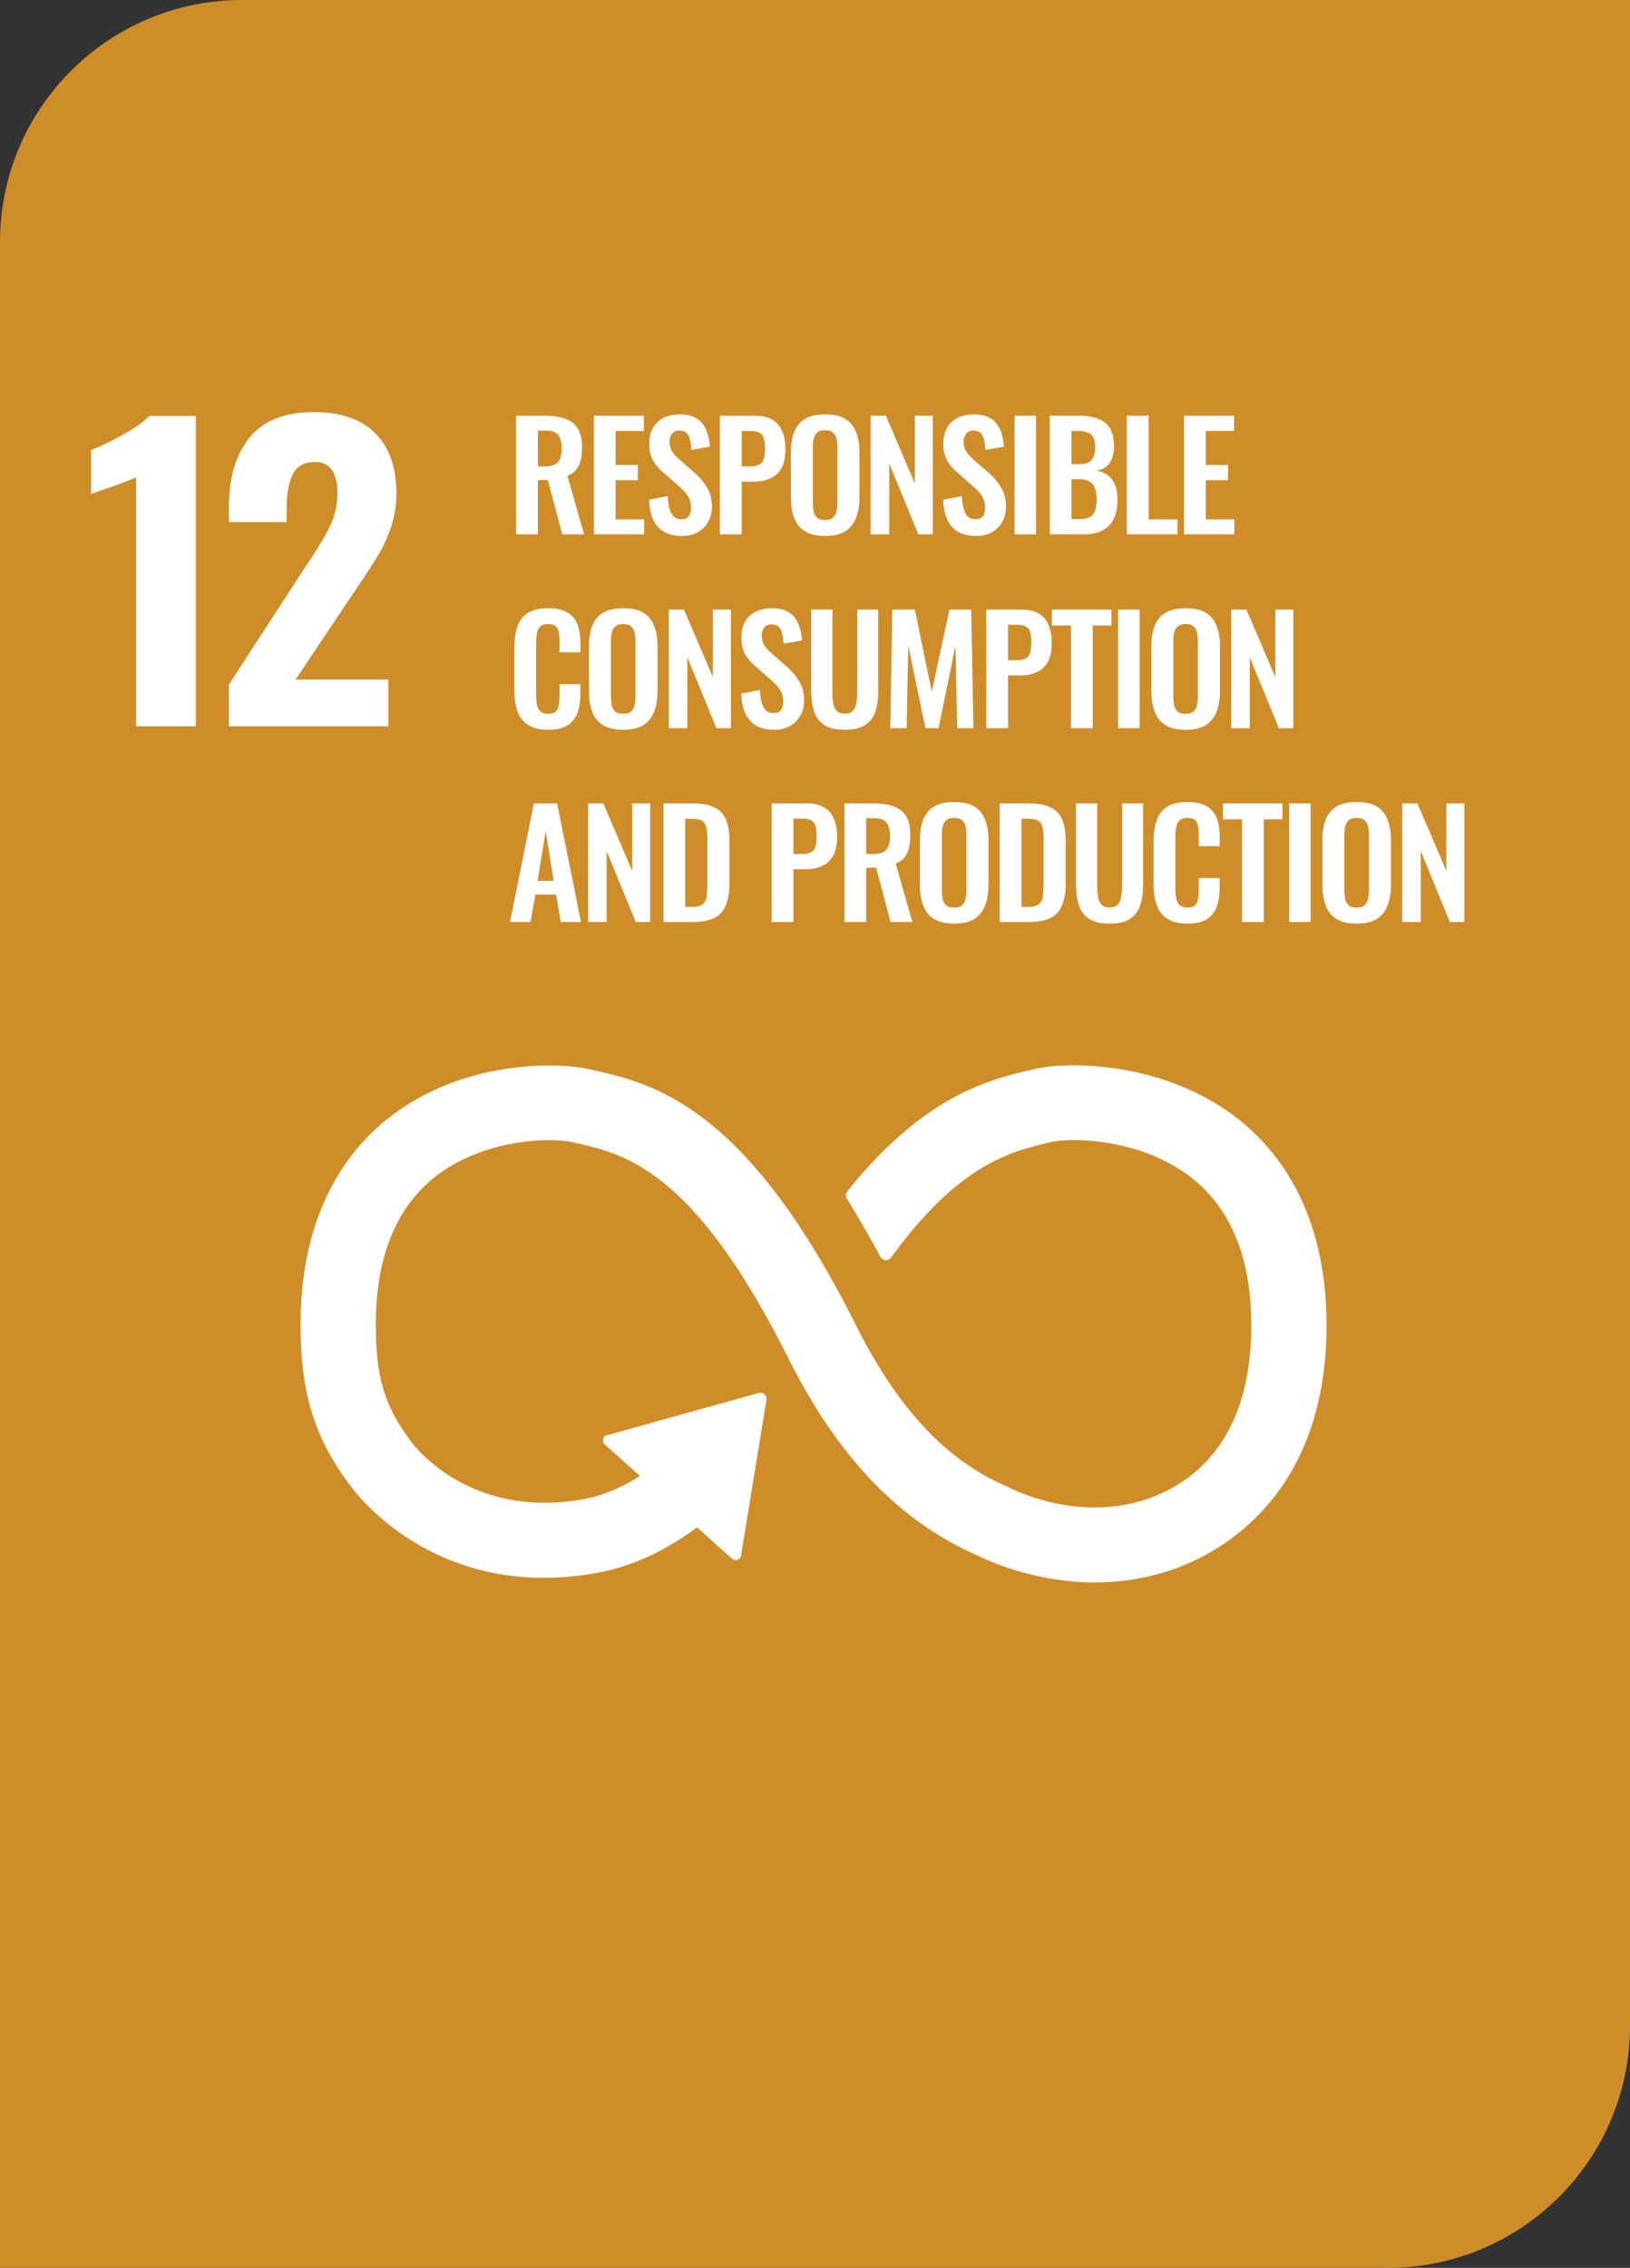 <svg width="202" height="281" viewBox="0 0 202 281" fill="none" xmlns="http://www.w3.org/2000/svg">
<rect x="0" y="0" width="202" height="281" fill="#333333" stroke="none"/>
<g clip-path="url(#clip0_34_198)">
<path d="M0 30C0 13.431 13.431 0 30 0H202V251C202 267.569 188.569 281 172 281H0V30Z" fill="#CF8D2A"/>
<rect x="-0.5" y="39" width="203" height="203" fill="#CF8D2A"/>
<g clip-path="url(#clip1_34_198)">
<path d="M-0.525 34H202.132V235.659H-0.525V34Z" fill="#CF8D2A"/>
<path d="M16.872 59.136C16.521 59.325 15.504 59.722 13.819 60.322C12.482 60.767 11.64 61.066 11.292 61.224V55.765C12.371 55.353 13.683 54.721 15.226 53.867C16.768 53.011 17.858 52.236 18.495 51.54H24.267V89.993H16.872V59.136Z" fill="white"/>
<path d="M28.37 84.818L37.72 70.435L38.292 69.578C39.502 67.775 40.391 66.266 40.966 65.046C41.536 63.828 41.824 62.492 41.824 61.035C41.824 59.8 41.584 58.859 41.108 58.211C40.632 57.562 39.947 57.238 39.057 57.238C37.72 57.238 36.797 57.743 36.29 58.755C35.78 59.769 35.525 61.162 35.525 62.932V64.691H28.37V62.791C28.37 59.183 29.22 56.328 30.922 54.223C32.622 52.117 35.287 51.066 38.913 51.066C42.252 51.066 44.79 51.943 46.523 53.701C48.257 55.457 49.123 57.949 49.123 61.176C49.123 62.633 48.9 64.011 48.455 65.308C48.008 66.605 47.484 67.76 46.88 68.772C46.275 69.786 45.337 71.224 44.065 73.093L36.624 84.201H48.121V89.993H28.37V84.818Z" fill="white"/>
<path d="M153.439 138.65C144.448 131.584 132.535 131.439 128.172 132.472L127.667 132.588C122.627 133.773 114.624 135.732 105.258 147.3C105.205 147.362 105.151 147.428 105.101 147.495L104.984 147.638C104.892 147.767 104.827 147.919 104.827 148.089C104.827 148.228 104.861 148.357 104.93 148.476L105.147 148.831C106.323 150.789 107.805 153.308 109.059 155.629C109.069 155.654 109.082 155.673 109.092 155.702C109.226 155.957 109.493 156.138 109.806 156.138C110.023 156.138 110.22 156.053 110.36 155.914C110.418 155.839 110.479 155.758 110.531 155.677C118.845 144.236 125.384 142.655 129.806 141.62L130.336 141.497C132.631 140.949 141.359 140.982 147.66 145.93C152.576 149.793 155.072 155.941 155.072 164.197C155.072 178.05 148.301 183.47 142.618 185.576C133.817 188.851 125.376 184.474 125.313 184.441L124.935 184.258C120.1 182.167 112.885 177.822 106.085 164.231C92.378 136.84 80.914 134.259 73.327 132.551L72.922 132.459C69.467 131.68 57.471 131.129 48.042 138.619C43.115 142.53 37.246 150.134 37.246 164.143C37.246 172.678 39.009 178.314 43.537 184.243C44.531 185.594 54.681 198.571 74.306 194.828C77.447 194.229 81.702 192.737 86.382 189.248L90.701 193.124C90.983 193.379 91.432 193.358 91.691 193.076C91.816 192.945 91.866 192.777 91.864 192.61V192.552L94.98 173.478L94.982 173.266C94.98 173.082 94.905 172.892 94.75 172.759C94.619 172.635 94.456 172.587 94.293 172.587L94.159 172.599L93.957 172.62L75.599 177.735L75.265 177.789C75.131 177.818 75.008 177.886 74.914 177.992C74.647 178.283 74.672 178.726 74.966 178.984L75.181 179.183L79.296 182.878C76.639 184.591 74.323 185.376 72.556 185.717C58.359 188.41 51.348 179.158 51.083 178.794L50.982 178.659C47.684 174.349 46.569 170.687 46.569 164.143C46.569 155.86 49.021 149.71 53.856 145.868C59.996 140.992 68.465 140.963 70.856 141.506L71.27 141.599C77.487 142.998 86.004 144.916 97.735 168.366C103.829 180.54 111.462 188.502 121.067 192.7C122.289 193.319 128.122 196.073 135.689 196.073C138.855 196.073 142.322 195.59 145.878 194.275C151.444 192.207 164.395 185.143 164.395 164.197C164.395 150.199 158.436 142.578 153.439 138.65Z" fill="white"/>
<path d="M63.957 66.21V51.515H67.494C68.497 51.515 69.336 51.642 70.01 51.878C70.703 52.114 71.232 52.513 71.578 53.076C71.943 53.638 72.125 54.418 72.125 55.398C72.125 55.996 72.07 56.523 71.961 56.994C71.852 57.466 71.669 57.865 71.396 58.21C71.141 58.536 70.776 58.79 70.32 58.972L72.38 66.21H69.682L67.895 59.48H66.656V66.21H63.957ZM66.656 57.792H67.494C68.023 57.792 68.424 57.72 68.734 57.575C69.044 57.411 69.281 57.176 69.409 56.849C69.536 56.504 69.609 56.087 69.609 55.561C69.609 54.817 69.463 54.273 69.19 53.91C68.916 53.529 68.406 53.348 67.64 53.348H66.656V57.792Z" fill="white"/>
<path d="M73.593 66.21V51.515H79.791V53.402H76.291V57.629H79.044V59.498H76.291V64.36H79.828V66.21H73.593Z" fill="white"/>
<path d="M84.522 66.41C83.629 66.41 82.9 66.246 82.298 65.902C81.697 65.557 81.259 65.049 80.949 64.378C80.639 63.707 80.475 62.89 80.439 61.929L82.754 61.475C82.772 62.038 82.845 62.546 82.954 62.981C83.082 63.416 83.246 63.761 83.483 63.997C83.72 64.233 84.048 64.342 84.431 64.342C84.869 64.342 85.179 64.215 85.361 63.961C85.543 63.688 85.635 63.362 85.635 62.963C85.635 62.328 85.489 61.802 85.197 61.385C84.905 60.967 84.522 60.568 84.03 60.151L82.171 58.518C81.642 58.065 81.222 57.575 80.912 57.031C80.603 56.468 80.457 55.797 80.457 54.98C80.457 53.819 80.803 52.93 81.478 52.295C82.152 51.66 83.082 51.352 84.267 51.352C84.96 51.352 85.543 51.461 85.999 51.679C86.455 51.878 86.82 52.168 87.093 52.549C87.367 52.93 87.585 53.348 87.713 53.837C87.841 54.309 87.932 54.817 87.968 55.343L85.671 55.742C85.653 55.289 85.598 54.872 85.507 54.509C85.434 54.146 85.288 53.856 85.088 53.656C84.887 53.456 84.595 53.348 84.212 53.348C83.811 53.348 83.501 53.475 83.283 53.747C83.082 54.001 82.973 54.327 82.973 54.708C82.973 55.198 83.082 55.615 83.283 55.942C83.483 56.25 83.793 56.577 84.176 56.922L86.017 58.536C86.619 59.044 87.148 59.643 87.567 60.332C88.005 61.004 88.223 61.838 88.223 62.8C88.223 63.507 88.059 64.124 87.749 64.668C87.439 65.212 87.02 65.648 86.455 65.956C85.908 66.265 85.27 66.41 84.522 66.41Z" fill="white"/>
<path d="M89.217 66.21V51.515H93.556C94.449 51.515 95.16 51.679 95.707 52.005C96.272 52.332 96.674 52.803 96.929 53.438C97.202 54.055 97.33 54.799 97.33 55.688C97.33 56.65 97.166 57.411 96.838 58.01C96.509 58.591 96.054 59.008 95.452 59.28C94.869 59.552 94.176 59.679 93.374 59.679H91.915V66.21H89.217ZM91.915 57.792H92.936C93.428 57.792 93.793 57.72 94.066 57.593C94.34 57.448 94.54 57.23 94.632 56.922C94.741 56.613 94.796 56.196 94.796 55.67C94.796 55.144 94.759 54.708 94.668 54.382C94.595 54.037 94.431 53.801 94.158 53.638C93.902 53.475 93.501 53.402 92.936 53.402H91.915V57.792Z" fill="white"/>
<path d="M102.243 66.41C101.204 66.41 100.366 66.21 99.746 65.829C99.126 65.448 98.688 64.886 98.415 64.16C98.141 63.434 98.014 62.582 98.014 61.584V56.087C98.014 55.089 98.141 54.255 98.415 53.547C98.688 52.84 99.126 52.295 99.746 51.914C100.366 51.533 101.204 51.352 102.243 51.352C103.319 51.352 104.158 51.533 104.759 51.914C105.379 52.295 105.817 52.84 106.09 53.547C106.364 54.255 106.51 55.089 106.51 56.087V61.602C106.51 62.582 106.364 63.434 106.09 64.16C105.817 64.868 105.379 65.43 104.759 65.829C104.158 66.21 103.319 66.41 102.243 66.41ZM102.243 64.432C102.699 64.432 103.027 64.342 103.228 64.142C103.447 63.943 103.593 63.688 103.665 63.344C103.738 62.999 103.775 62.636 103.775 62.237V55.47C103.775 55.053 103.738 54.69 103.665 54.364C103.593 54.037 103.447 53.783 103.228 53.602C103.027 53.402 102.699 53.311 102.243 53.311C101.824 53.311 101.496 53.402 101.277 53.602C101.058 53.783 100.912 54.037 100.84 54.364C100.767 54.69 100.73 55.053 100.73 55.47V62.237C100.73 62.636 100.767 62.999 100.821 63.344C100.894 63.688 101.04 63.943 101.259 64.142C101.478 64.342 101.806 64.432 102.243 64.432Z" fill="white"/>
<path d="M107.904 66.21V51.515H109.782L113.374 59.897V51.515H115.598V66.21H113.811L110.201 57.43V66.21H107.904Z" fill="white"/>
<path d="M120.968 66.41C120.074 66.41 119.345 66.246 118.743 65.902C118.142 65.557 117.704 65.049 117.394 64.378C117.084 63.707 116.92 62.89 116.884 61.929L119.199 61.475C119.217 62.038 119.29 62.546 119.4 62.981C119.527 63.416 119.691 63.761 119.928 63.997C120.165 64.233 120.494 64.342 120.877 64.342C121.314 64.342 121.624 64.215 121.806 63.961C121.989 63.688 122.08 63.362 122.08 62.963C122.08 62.328 121.934 61.802 121.642 61.385C121.351 60.967 120.968 60.568 120.475 60.151L118.616 58.518C118.087 58.065 117.668 57.575 117.358 57.031C117.048 56.468 116.902 55.797 116.902 54.98C116.902 53.819 117.248 52.93 117.923 52.295C118.598 51.66 119.527 51.352 120.712 51.352C121.405 51.352 121.989 51.461 122.444 51.679C122.9 51.878 123.265 52.168 123.538 52.549C123.812 52.93 124.031 53.348 124.158 53.837C124.286 54.309 124.377 54.817 124.413 55.343L122.116 55.742C122.098 55.289 122.043 54.872 121.952 54.509C121.879 54.146 121.733 53.856 121.533 53.656C121.332 53.456 121.041 53.348 120.658 53.348C120.257 53.348 119.947 53.475 119.728 53.747C119.527 54.001 119.418 54.327 119.418 54.708C119.418 55.198 119.527 55.615 119.728 55.942C119.928 56.25 120.238 56.577 120.621 56.922L122.463 58.536C123.064 59.044 123.593 59.643 124.012 60.332C124.45 61.004 124.669 61.838 124.669 62.8C124.669 63.507 124.505 64.124 124.195 64.668C123.885 65.212 123.465 65.648 122.9 65.956C122.353 66.265 121.715 66.41 120.968 66.41Z" fill="white"/>
<path d="M128.397 51.515H125.735V66.21H128.397V51.515Z" fill="white"/>
<path d="M130.083 66.21V51.515H133.712C134.368 51.515 134.951 51.57 135.48 51.697C136.009 51.824 136.465 52.023 136.847 52.314C137.23 52.586 137.54 52.967 137.741 53.457C137.941 53.946 138.051 54.545 138.051 55.289C138.051 55.888 137.96 56.395 137.795 56.813C137.631 57.23 137.394 57.575 137.084 57.829C136.774 58.065 136.373 58.228 135.899 58.319C136.483 58.409 136.957 58.627 137.34 58.935C137.723 59.244 138.014 59.643 138.197 60.133C138.397 60.623 138.488 61.221 138.488 61.929C138.488 62.636 138.397 63.253 138.215 63.797C138.051 64.323 137.777 64.777 137.431 65.14C137.084 65.485 136.665 65.757 136.136 65.938C135.626 66.12 135.024 66.21 134.331 66.21H130.083ZM132.782 64.323H133.803C134.623 64.323 135.17 64.124 135.462 63.743C135.754 63.344 135.899 62.727 135.899 61.911C135.899 61.312 135.826 60.84 135.681 60.477C135.553 60.096 135.316 59.824 134.988 59.643C134.678 59.462 134.24 59.371 133.712 59.371H132.782V64.323ZM132.782 57.52H133.693C134.222 57.52 134.641 57.448 134.933 57.285C135.225 57.121 135.425 56.885 135.535 56.559C135.662 56.232 135.717 55.815 135.717 55.325C135.717 54.799 135.626 54.4 135.444 54.128C135.279 53.837 135.006 53.638 134.66 53.547C134.313 53.438 133.857 53.384 133.31 53.384H132.782V57.52Z" fill="white"/>
<path d="M139.646 66.21V51.515H142.344V64.36H145.917V66.21H139.646Z" fill="white"/>
<path d="M146.729 66.21V51.515H152.927V53.402H149.427V57.629H152.18V59.498H149.427V64.36H152.964V66.21H146.729Z" fill="white"/>
<path d="M67.932 90.425C66.856 90.425 65.999 90.207 65.379 89.79C64.778 89.373 64.34 88.792 64.103 88.067C63.866 87.323 63.739 86.488 63.739 85.527V80.284C63.739 79.286 63.866 78.415 64.103 77.671C64.34 76.927 64.778 76.365 65.379 75.966C65.999 75.567 66.856 75.367 67.932 75.367C68.953 75.367 69.755 75.549 70.32 75.893C70.903 76.238 71.323 76.728 71.56 77.363C71.797 77.998 71.924 78.742 71.924 79.594V80.828H69.336V79.558C69.336 79.141 69.317 78.778 69.263 78.433C69.226 78.088 69.117 77.835 68.916 77.635C68.734 77.435 68.406 77.326 67.95 77.326C67.494 77.326 67.148 77.435 66.929 77.653C66.728 77.853 66.583 78.143 66.528 78.506C66.473 78.85 66.437 79.249 66.437 79.703V86.089C66.437 86.615 66.473 87.069 66.564 87.413C66.656 87.758 66.801 88.012 67.02 88.194C67.257 88.357 67.567 88.448 67.95 88.448C68.406 88.448 68.716 88.339 68.898 88.139C69.099 87.921 69.208 87.631 69.263 87.286C69.317 86.942 69.336 86.543 69.336 86.107V84.783H71.924V85.962C71.924 86.833 71.815 87.613 71.578 88.284C71.341 88.955 70.94 89.482 70.357 89.862C69.791 90.243 68.971 90.425 67.932 90.425Z" fill="white"/>
<path d="M77.221 90.425C76.181 90.425 75.343 90.225 74.723 89.844C74.103 89.463 73.665 88.901 73.392 88.175C73.119 87.45 72.991 86.597 72.991 85.599V80.102C72.991 79.104 73.119 78.27 73.392 77.562C73.665 76.855 74.103 76.311 74.723 75.93C75.343 75.549 76.181 75.367 77.221 75.367C78.296 75.367 79.135 75.549 79.737 75.93C80.356 76.311 80.794 76.855 81.068 77.562C81.341 78.27 81.487 79.104 81.487 80.102V85.617C81.487 86.597 81.341 87.45 81.068 88.175C80.794 88.883 80.356 89.445 79.737 89.844C79.135 90.225 78.296 90.425 77.221 90.425ZM77.221 88.448C77.677 88.448 78.005 88.357 78.205 88.157C78.424 87.958 78.57 87.704 78.643 87.359C78.716 87.014 78.752 86.651 78.752 86.252V79.485C78.752 79.068 78.716 78.705 78.643 78.379C78.57 78.052 78.424 77.798 78.205 77.617C78.005 77.417 77.677 77.326 77.221 77.326C76.801 77.326 76.473 77.417 76.254 77.617C76.036 77.798 75.89 78.052 75.817 78.379C75.744 78.705 75.707 79.068 75.707 79.485V86.252C75.707 86.651 75.744 87.014 75.799 87.359C75.872 87.704 76.017 87.958 76.236 88.157C76.455 88.357 76.783 88.448 77.221 88.448Z" fill="white"/>
<path d="M82.882 90.225V75.531H84.759L88.351 83.912V75.531H90.575V90.225H88.789L85.179 81.445V90.225H82.882Z" fill="white"/>
<path d="M95.944 90.425C95.051 90.425 94.322 90.262 93.72 89.917C93.118 89.572 92.681 89.064 92.371 88.393C92.061 87.722 91.897 86.905 91.86 85.944L94.176 85.49C94.194 86.053 94.267 86.561 94.376 86.996C94.504 87.431 94.668 87.776 94.905 88.012C95.142 88.248 95.47 88.357 95.853 88.357C96.291 88.357 96.601 88.23 96.783 87.976C96.965 87.704 97.056 87.377 97.056 86.978C97.056 86.343 96.91 85.817 96.619 85.4C96.327 84.982 95.944 84.583 95.452 84.166L93.592 82.533C93.064 82.08 92.644 81.59 92.334 81.046C92.024 80.483 91.879 79.812 91.879 78.996C91.879 77.835 92.225 76.945 92.9 76.311C93.574 75.676 94.504 75.367 95.689 75.367C96.382 75.367 96.965 75.476 97.421 75.694C97.877 75.893 98.241 76.184 98.515 76.564C98.788 76.945 99.007 77.363 99.135 77.853C99.262 78.324 99.353 78.832 99.39 79.358L97.093 79.757C97.075 79.304 97.02 78.887 96.929 78.524C96.856 78.161 96.71 77.871 96.509 77.671C96.309 77.472 96.017 77.363 95.634 77.363C95.233 77.363 94.923 77.49 94.704 77.762C94.504 78.016 94.394 78.343 94.394 78.723C94.394 79.213 94.504 79.63 94.704 79.957C94.905 80.266 95.215 80.592 95.598 80.937L97.439 82.551C98.041 83.059 98.57 83.658 98.989 84.347C99.427 85.019 99.645 85.853 99.645 86.815C99.645 87.522 99.481 88.139 99.171 88.683C98.861 89.228 98.442 89.663 97.877 89.971C97.33 90.28 96.692 90.425 95.944 90.425Z" fill="white"/>
<path d="M104.687 90.425C103.593 90.425 102.736 90.225 102.134 89.826C101.533 89.427 101.113 88.865 100.876 88.121C100.639 87.377 100.53 86.506 100.53 85.472V75.531H103.155V85.781C103.155 86.234 103.192 86.67 103.246 87.087C103.301 87.486 103.447 87.813 103.666 88.067C103.903 88.302 104.231 88.429 104.687 88.429C105.161 88.429 105.507 88.302 105.708 88.067C105.926 87.813 106.072 87.486 106.127 87.087C106.2 86.67 106.236 86.234 106.236 85.781V75.531H108.843V85.472C108.843 86.506 108.734 87.377 108.497 88.121C108.26 88.865 107.841 89.427 107.239 89.826C106.637 90.225 105.799 90.425 104.687 90.425Z" fill="white"/>
<path d="M110.33 90.225L110.585 75.531H113.374L115.471 85.708L117.659 75.531H120.357L120.63 90.225H118.625L118.406 80.012L116.31 90.225H114.687L112.554 79.975L112.353 90.225H110.33Z" fill="white"/>
<path d="M122.225 90.225V75.531H126.564C127.458 75.531 128.169 75.694 128.716 76.02C129.281 76.347 129.682 76.819 129.937 77.454C130.211 78.07 130.338 78.814 130.338 79.703C130.338 80.665 130.174 81.427 129.846 82.025C129.518 82.606 129.062 83.023 128.461 83.295C127.877 83.567 127.184 83.694 126.382 83.694H124.924V90.225H122.225ZM124.924 81.808H125.945C126.437 81.808 126.801 81.735 127.075 81.608C127.348 81.463 127.549 81.245 127.64 80.937C127.75 80.628 127.804 80.211 127.804 79.685C127.804 79.159 127.768 78.724 127.677 78.397C127.604 78.052 127.44 77.816 127.166 77.653C126.911 77.49 126.51 77.417 125.945 77.417H124.924V81.808Z" fill="white"/>
<path d="M132.717 90.225V77.508H130.365V75.531H137.731V77.508H135.416V90.225H132.717Z" fill="white"/>
<path d="M141.223 75.531H138.561V90.225H141.223V75.531Z" fill="white"/>
<path d="M146.92 90.425C145.881 90.425 145.043 90.225 144.423 89.844C143.803 89.463 143.365 88.901 143.092 88.175C142.818 87.45 142.691 86.597 142.691 85.599V80.102C142.691 79.104 142.818 78.27 143.092 77.562C143.365 76.855 143.803 76.311 144.423 75.93C145.043 75.549 145.881 75.367 146.92 75.367C147.996 75.367 148.835 75.549 149.436 75.93C150.056 76.311 150.494 76.855 150.767 77.562C151.041 78.27 151.187 79.104 151.187 80.102V85.617C151.187 86.597 151.041 87.45 150.767 88.175C150.494 88.883 150.056 89.445 149.436 89.844C148.835 90.225 147.996 90.425 146.92 90.425ZM146.92 88.448C147.376 88.448 147.704 88.357 147.905 88.157C148.124 87.958 148.27 87.704 148.342 87.359C148.415 87.014 148.452 86.651 148.452 86.252V79.485C148.452 79.068 148.415 78.705 148.342 78.379C148.27 78.052 148.124 77.798 147.905 77.617C147.704 77.417 147.376 77.326 146.92 77.326C146.501 77.326 146.173 77.417 145.954 77.617C145.735 77.798 145.589 78.052 145.517 78.379C145.444 78.705 145.407 79.068 145.407 79.485V86.252C145.407 86.651 145.444 87.014 145.498 87.359C145.571 87.704 145.717 87.958 145.936 88.157C146.155 88.357 146.483 88.448 146.92 88.448Z" fill="white"/>
<path d="M152.581 90.225V75.531H154.459L158.051 83.912V75.531H160.275V90.225H158.488L154.878 81.445V90.225H152.581Z" fill="white"/>
<path d="M63.21 114.241L66.163 99.546H69.044L71.997 114.241H69.5L68.916 110.848H66.346L65.744 114.241H63.21ZM66.619 109.143H68.624L67.622 102.975L66.619 109.143Z" fill="white"/>
<path d="M72.882 114.241V99.546H74.759L78.351 107.927V99.546H80.575V114.241H78.789L75.179 105.46V114.241H72.882Z" fill="white"/>
<path d="M82.225 114.241V99.546H85.707C86.91 99.546 87.84 99.709 88.515 100.036C89.189 100.362 89.682 100.87 89.955 101.542C90.247 102.213 90.393 103.084 90.393 104.118V109.488C90.393 110.558 90.247 111.447 89.955 112.154C89.682 112.862 89.207 113.388 88.533 113.733C87.877 114.078 86.965 114.241 85.817 114.241H82.225ZM84.923 112.372H85.743C86.363 112.372 86.801 112.263 87.075 112.046C87.348 111.828 87.512 111.52 87.567 111.102C87.621 110.685 87.658 110.159 87.658 109.56V103.936C87.658 103.338 87.621 102.866 87.53 102.503C87.439 102.14 87.275 101.868 87.001 101.705C86.728 101.542 86.309 101.451 85.707 101.451H84.923V112.372Z" fill="white"/>
<path d="M95.626 114.241V99.546H99.965C100.858 99.546 101.569 99.709 102.116 100.036C102.681 100.362 103.082 100.834 103.337 101.469C103.611 102.086 103.739 102.83 103.739 103.719C103.739 104.68 103.574 105.442 103.246 106.041C102.918 106.621 102.462 107.038 101.861 107.311C101.277 107.583 100.584 107.71 99.782 107.71H98.324V114.241H95.626ZM98.324 105.823H99.345C99.837 105.823 100.202 105.75 100.475 105.623C100.749 105.478 100.949 105.261 101.04 104.952C101.15 104.644 101.204 104.226 101.204 103.7C101.204 103.174 101.168 102.739 101.077 102.412C101.004 102.068 100.84 101.832 100.566 101.668C100.311 101.505 99.91 101.433 99.345 101.433H98.324V105.823Z" fill="white"/>
<path d="M104.641 114.241V99.546H108.178C109.181 99.546 110.019 99.673 110.694 99.909C111.387 100.145 111.915 100.544 112.262 101.106C112.626 101.668 112.809 102.449 112.809 103.428C112.809 104.027 112.754 104.553 112.645 105.025C112.535 105.496 112.353 105.896 112.079 106.24C111.824 106.567 111.459 106.821 111.004 107.002L113.064 114.241H110.366L108.579 107.51H107.339V114.241H104.641ZM107.339 105.823H108.178C108.707 105.823 109.108 105.75 109.418 105.605C109.727 105.442 109.964 105.206 110.092 104.88C110.22 104.535 110.293 104.118 110.293 103.592C110.293 102.848 110.147 102.303 109.873 101.941C109.6 101.56 109.089 101.378 108.324 101.378H107.339V105.823Z" fill="white"/>
<path d="M118.233 114.441C117.194 114.441 116.355 114.241 115.735 113.86C115.115 113.479 114.678 112.917 114.404 112.191C114.131 111.465 114.003 110.613 114.003 109.615V104.118C114.003 103.12 114.131 102.286 114.404 101.578C114.678 100.87 115.115 100.326 115.735 99.945C116.355 99.564 117.194 99.383 118.233 99.383C119.309 99.383 120.147 99.564 120.749 99.945C121.369 100.326 121.806 100.87 122.08 101.578C122.353 102.286 122.499 103.12 122.499 104.118V109.633C122.499 110.613 122.353 111.465 122.08 112.191C121.806 112.898 121.369 113.461 120.749 113.86C120.147 114.241 119.309 114.441 118.233 114.441ZM118.233 112.463C118.689 112.463 119.017 112.372 119.217 112.173C119.436 111.973 119.582 111.719 119.655 111.375C119.728 111.03 119.764 110.667 119.764 110.268V103.501C119.764 103.084 119.728 102.721 119.655 102.394C119.582 102.068 119.436 101.814 119.217 101.632C119.017 101.433 118.689 101.342 118.233 101.342C117.814 101.342 117.485 101.433 117.267 101.632C117.048 101.814 116.902 102.068 116.829 102.394C116.756 102.721 116.72 103.084 116.72 103.501V110.268C116.72 110.667 116.756 111.03 116.811 111.375C116.884 111.719 117.03 111.973 117.248 112.173C117.467 112.372 117.795 112.463 118.233 112.463Z" fill="white"/>
<path d="M123.894 114.241V99.546H127.376C128.579 99.546 129.509 99.709 130.183 100.036C130.858 100.362 131.35 100.87 131.624 101.542C131.915 102.213 132.061 103.084 132.061 104.118V109.488C132.061 110.558 131.915 111.447 131.624 112.154C131.35 112.862 130.876 113.388 130.202 113.733C129.545 114.078 128.634 114.241 127.485 114.241H123.894ZM126.592 112.372H127.412C128.032 112.372 128.47 112.263 128.743 112.046C129.017 111.828 129.181 111.52 129.235 111.102C129.29 110.685 129.327 110.159 129.327 109.56V103.936C129.327 103.338 129.29 102.866 129.199 102.503C129.108 102.14 128.944 101.868 128.67 101.705C128.397 101.542 127.977 101.451 127.376 101.451H126.592V112.372Z" fill="white"/>
<path d="M137.504 114.44C136.41 114.44 135.553 114.241 134.951 113.842C134.35 113.443 133.93 112.88 133.693 112.136C133.456 111.393 133.347 110.522 133.347 109.488V99.546H135.972V109.796C135.972 110.25 136.009 110.685 136.063 111.102C136.118 111.501 136.264 111.828 136.483 112.082C136.72 112.318 137.048 112.445 137.504 112.445C137.978 112.445 138.324 112.318 138.525 112.082C138.743 111.828 138.889 111.501 138.944 111.102C139.017 110.685 139.053 110.25 139.053 109.796V99.546H141.661V109.488C141.661 110.522 141.551 111.393 141.314 112.136C141.077 112.88 140.658 113.443 140.056 113.842C139.455 114.241 138.616 114.44 137.504 114.44Z" fill="white"/>
<path d="M147.157 114.441C146.081 114.441 145.224 114.223 144.604 113.806C144.003 113.388 143.565 112.808 143.328 112.082C143.091 111.338 142.964 110.504 142.964 109.542V104.299C142.964 103.301 143.091 102.431 143.328 101.687C143.565 100.943 144.003 100.381 144.604 99.981C145.224 99.582 146.081 99.383 147.157 99.383C148.178 99.383 148.98 99.564 149.545 99.909C150.129 100.254 150.548 100.743 150.785 101.378C151.022 102.013 151.15 102.757 151.15 103.61V104.844H148.561V103.574C148.561 103.156 148.542 102.793 148.488 102.449C148.451 102.104 148.342 101.85 148.141 101.651C147.959 101.451 147.631 101.342 147.175 101.342C146.719 101.342 146.373 101.451 146.154 101.669C145.954 101.868 145.808 102.159 145.753 102.521C145.698 102.866 145.662 103.265 145.662 103.719V110.105C145.662 110.631 145.698 111.084 145.79 111.429C145.881 111.774 146.027 112.028 146.245 112.209C146.482 112.372 146.792 112.463 147.175 112.463C147.631 112.463 147.941 112.354 148.123 112.155C148.324 111.937 148.433 111.647 148.488 111.302C148.542 110.957 148.561 110.558 148.561 110.123V108.798H151.15V109.978C151.15 110.848 151.04 111.629 150.803 112.3C150.566 112.971 150.165 113.497 149.582 113.878C149.017 114.259 148.196 114.441 147.157 114.441Z" fill="white"/>
<path d="M153.912 114.241V101.523H151.56V99.546H158.925V101.523H156.61V114.241H153.912Z" fill="white"/>
<path d="M162.417 99.546H159.755V114.241H162.417V99.546Z" fill="white"/>
<path d="M168.114 114.441C167.075 114.441 166.236 114.241 165.617 113.86C164.997 113.479 164.559 112.917 164.286 112.191C164.012 111.465 163.885 110.613 163.885 109.615V104.118C163.885 103.12 164.012 102.286 164.286 101.578C164.559 100.87 164.997 100.326 165.617 99.945C166.236 99.564 167.075 99.383 168.114 99.383C169.19 99.383 170.029 99.564 170.63 99.945C171.25 100.326 171.688 100.87 171.961 101.578C172.235 102.286 172.38 103.12 172.38 104.118V109.633C172.38 110.613 172.235 111.465 171.961 112.191C171.688 112.898 171.25 113.461 170.63 113.86C170.029 114.241 169.19 114.441 168.114 114.441ZM168.114 112.463C168.57 112.463 168.898 112.372 169.099 112.173C169.318 111.973 169.463 111.719 169.536 111.375C169.609 111.03 169.646 110.667 169.646 110.268V103.501C169.646 103.084 169.609 102.721 169.536 102.394C169.463 102.068 169.318 101.814 169.099 101.632C168.898 101.433 168.57 101.342 168.114 101.342C167.695 101.342 167.367 101.433 167.148 101.632C166.929 101.814 166.783 102.068 166.71 102.394C166.637 102.721 166.601 103.084 166.601 103.501V110.268C166.601 110.667 166.637 111.03 166.692 111.375C166.765 111.719 166.911 111.973 167.13 112.173C167.349 112.372 167.677 112.463 168.114 112.463Z" fill="white"/>
<path d="M173.775 114.241V99.546H175.653L179.245 107.927V99.546H181.469V114.241H179.682L176.072 105.46V114.241H173.775Z" fill="white"/>
</g>
</g>
<defs>
<clipPath id="clip0_34_198">
<path d="M0 30C0 13.431 13.431 0 30 0H202V251C202 267.569 188.569 281 172 281H0V30Z" fill="white"/>
</clipPath>
<clipPath id="clip1_34_198">
<rect width="203" height="192" fill="white" transform="translate(-0.5 44)"/>
</clipPath>
</defs>
</svg>
